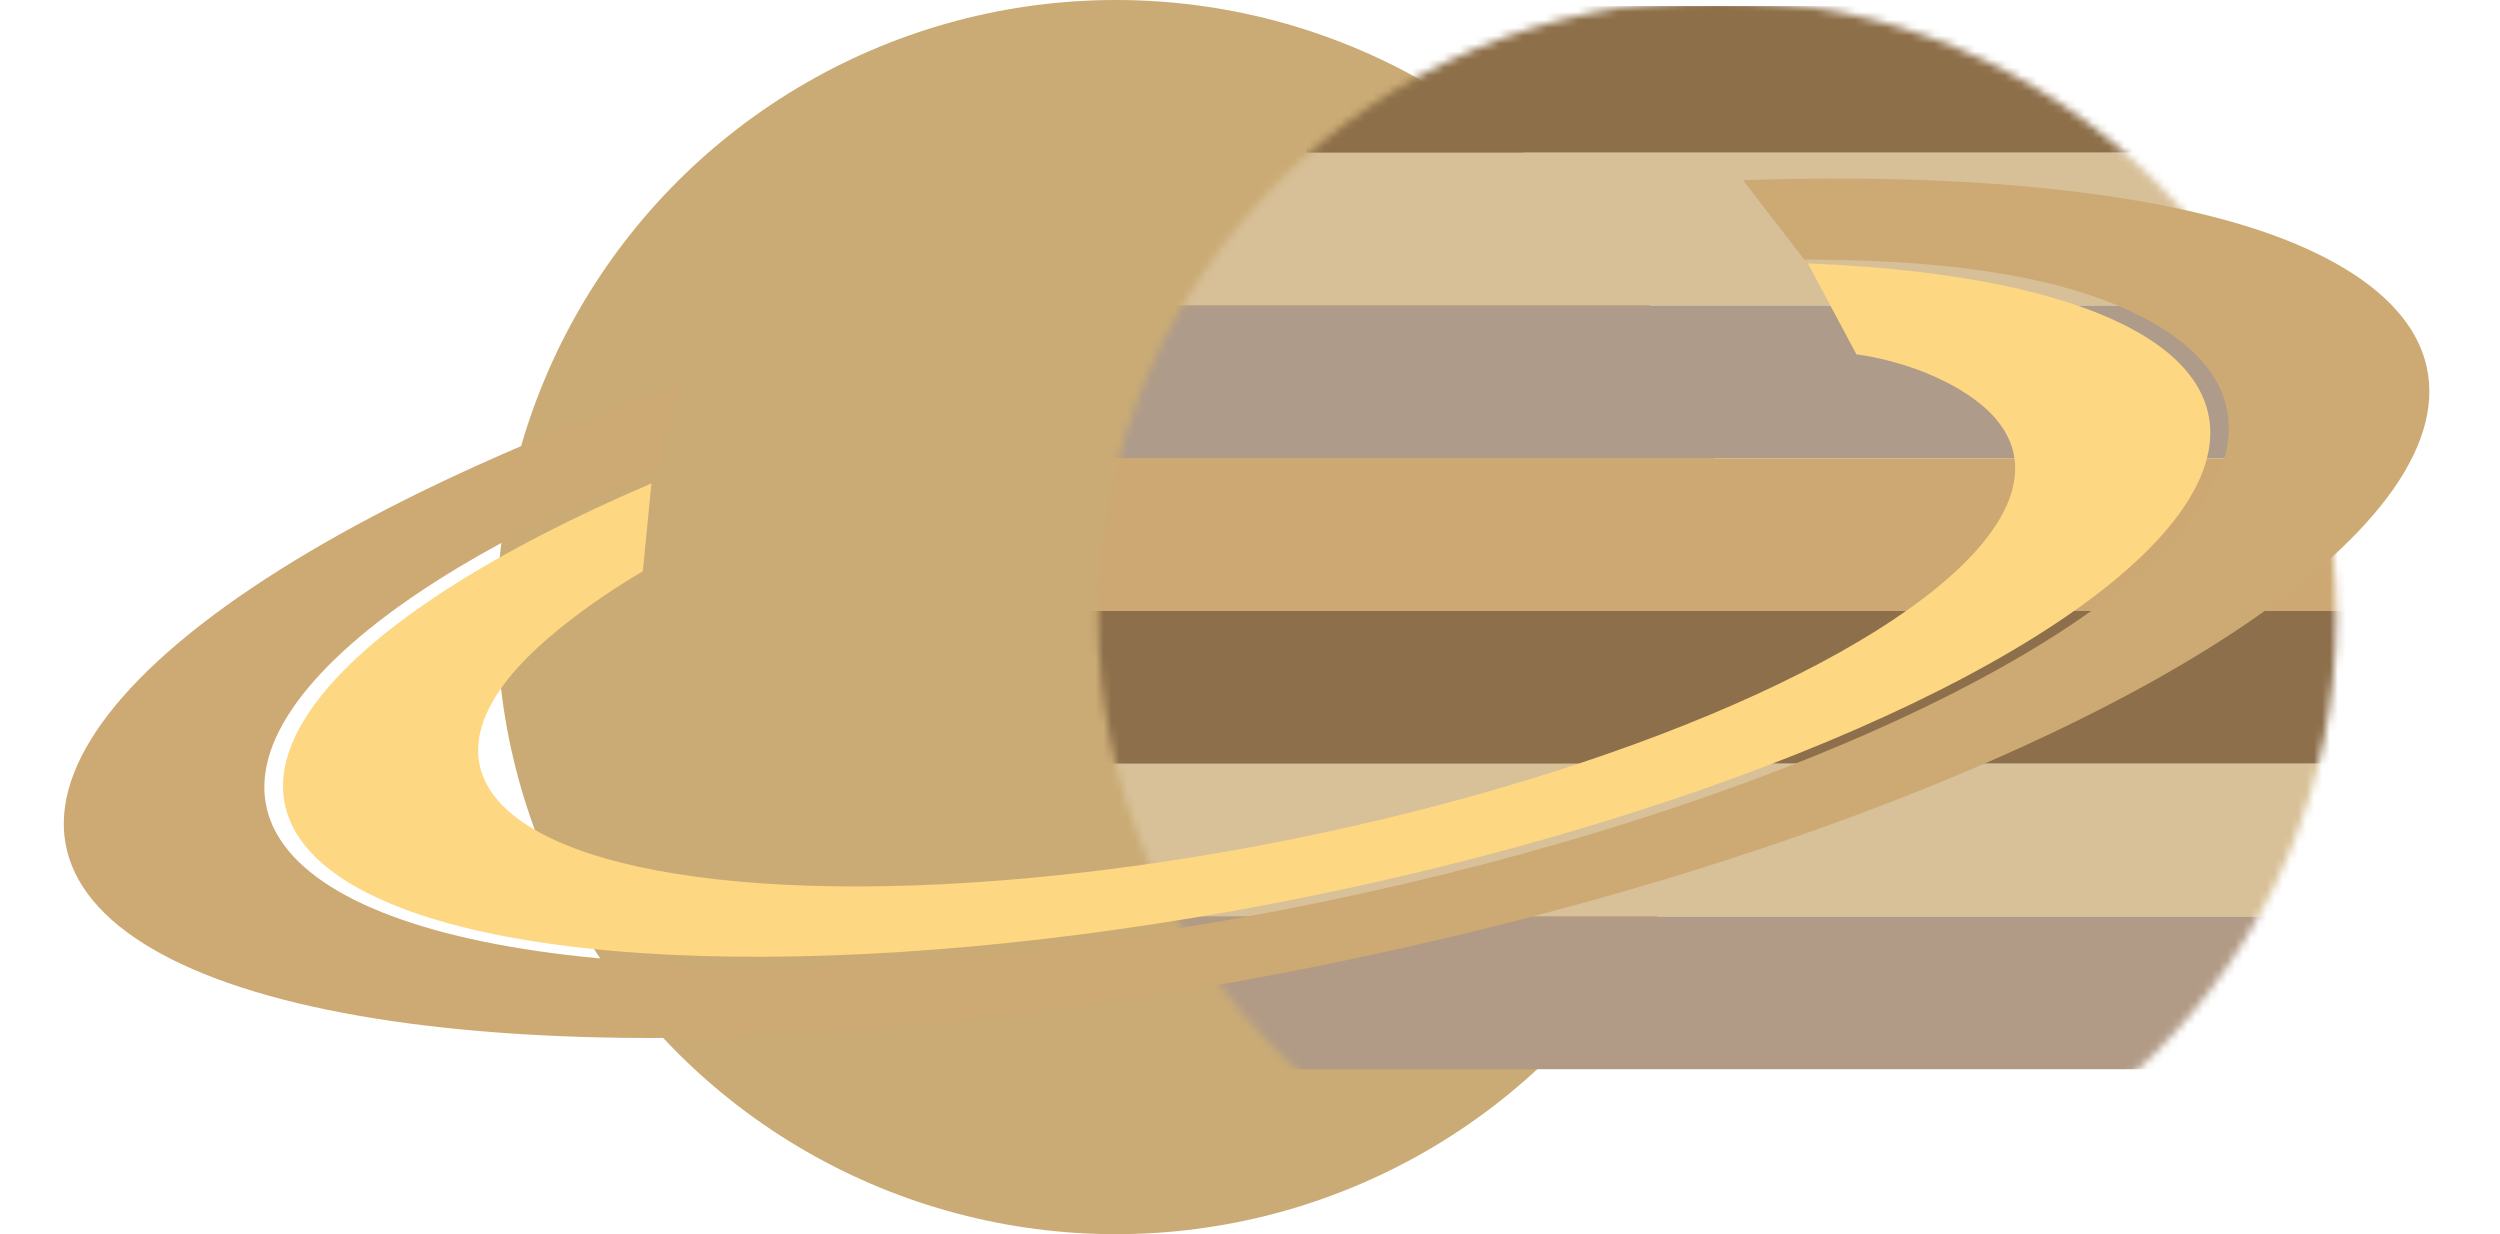 <svg width="316" height="156" viewBox="0 0 316 156" fill="none" xmlns="http://www.w3.org/2000/svg">
<g filter="url(#filter0_i)">
<ellipse cx="161.053" cy="78" rx="78.248" ry="78" fill="#CAAB75"/>
</g>
<g filter="url(#filter1_i)">
<mask id="mask0" mask-type="alpha" maskUnits="userSpaceOnUse" x="82" y="0" width="158" height="156">
<ellipse cx="161.053" cy="78" rx="78.248" ry="78" fill="#CAAB75"/>
</mask>
<g mask="url(#mask0)">
<rect x="109.146" y="0.772" width="107.688" height="18.535" fill="#8D6F49"/>
<rect x="70.409" y="19.307" width="178.964" height="19.307" fill="#D7BF98"/>
<rect x="70.409" y="38.614" width="178.964" height="19.307" fill="#AE9B8A"/>
<rect x="70.409" y="57.921" width="178.964" height="19.307" fill="#CDA873"/>
<rect x="70.409" y="77.228" width="178.964" height="19.307" fill="#8D6F4B"/>
<rect x="70.409" y="96.535" width="178.964" height="19.307" fill="#D8C198"/>
<rect x="70.409" y="115.842" width="178.964" height="19.307" fill="#B19B86"/>
</g>
</g>
<path d="M220.32 22.782C250.726 21.729 276.335 24.616 291.34 31.337C306.345 38.058 310.782 48.025 303.935 59.63C297.088 71.236 279.357 83.802 253.602 95.303C227.848 106.803 195.572 116.567 161.982 123.018C128.392 129.469 95.447 132.232 68.463 130.86C41.478 129.489 22.029 124.063 13.252 115.459C4.475 106.854 6.882 95.573 20.085 83.434C33.289 71.296 56.519 59.008 86.026 48.555L83.579 59.465C71.958 63.713 54.363 72.228 43.398 82.308C32.434 92.388 30.434 101.757 37.723 108.902C45.012 116.048 61.164 120.554 83.572 121.693C105.98 122.831 133.339 120.537 161.233 115.18C189.127 109.822 215.93 101.715 237.318 92.164C258.705 82.614 273.43 72.178 279.115 62.541C284.801 52.904 281.116 44.627 268.656 39.045C256.195 33.464 238.914 32.822 228.068 32.822L220.32 22.782Z" fill="#CDAA74"/>
<path d="M228.51 33.295C249.291 34.105 264.861 37.781 273.017 43.804C281.172 49.827 281.498 57.891 273.95 66.854C266.401 75.817 251.361 85.225 230.958 93.746C210.555 102.266 185.824 109.467 160.267 114.328C134.711 119.189 109.625 121.465 88.561 120.832C67.498 120.2 51.526 116.691 42.906 110.804C34.286 104.916 33.456 96.948 40.533 88.027C47.611 79.107 62.237 69.686 82.34 61.1L81.255 72.208C81.255 72.208 69.879 78.686 64.234 85.801C58.59 92.915 59.252 99.269 66.126 103.965C73.001 108.66 85.739 111.458 102.537 111.963C119.335 112.467 139.341 110.652 159.722 106.775C180.104 102.898 199.827 97.156 216.098 90.361C232.37 83.566 244.365 76.063 250.385 68.915C256.405 61.767 256.144 55.336 249.64 50.532C243.136 45.729 234.653 44.792 234.653 44.792L228.51 33.295Z" fill="#FDD782"/>
<defs>
<filter id="filter0_i" x="82.805" y="0" width="156.497" height="156" filterUnits="userSpaceOnUse" color-interpolation-filters="sRGB">
<feFlood flood-opacity="0" result="BackgroundImageFix"/>
<feBlend mode="normal" in="SourceGraphic" in2="BackgroundImageFix" result="shape"/>
<feColorMatrix in="SourceAlpha" type="matrix" values="0 0 0 0 0 0 0 0 0 0 0 0 0 0 0 0 0 0 127 0" result="hardAlpha"/>
<feOffset dx="-20"/>
<feComposite in2="hardAlpha" operator="arithmetic" k2="-1" k3="1"/>
<feColorMatrix type="matrix" values="0 0 0 0 0 0 0 0 0 0 0 0 0 0 0 0 0 0 0.18 0"/>
<feBlend mode="normal" in2="shape" result="effect1_innerShadow"/>
</filter>
<filter id="filter1_i" x="82.805" y="0.772" width="156.497" height="134.376" filterUnits="userSpaceOnUse" color-interpolation-filters="sRGB">
<feFlood flood-opacity="0" result="BackgroundImageFix"/>
<feBlend mode="normal" in="SourceGraphic" in2="BackgroundImageFix" result="shape"/>
<feColorMatrix in="SourceAlpha" type="matrix" values="0 0 0 0 0 0 0 0 0 0 0 0 0 0 0 0 0 0 127 0" result="hardAlpha"/>
<feOffset dx="56"/>
<feComposite in2="hardAlpha" operator="arithmetic" k2="-1" k3="1"/>
<feColorMatrix type="matrix" values="0 0 0 0 0 0 0 0 0 0 0 0 0 0 0 0 0 0 0.18 0"/>
<feBlend mode="normal" in2="shape" result="effect1_innerShadow"/>
</filter>
</defs>
</svg>
